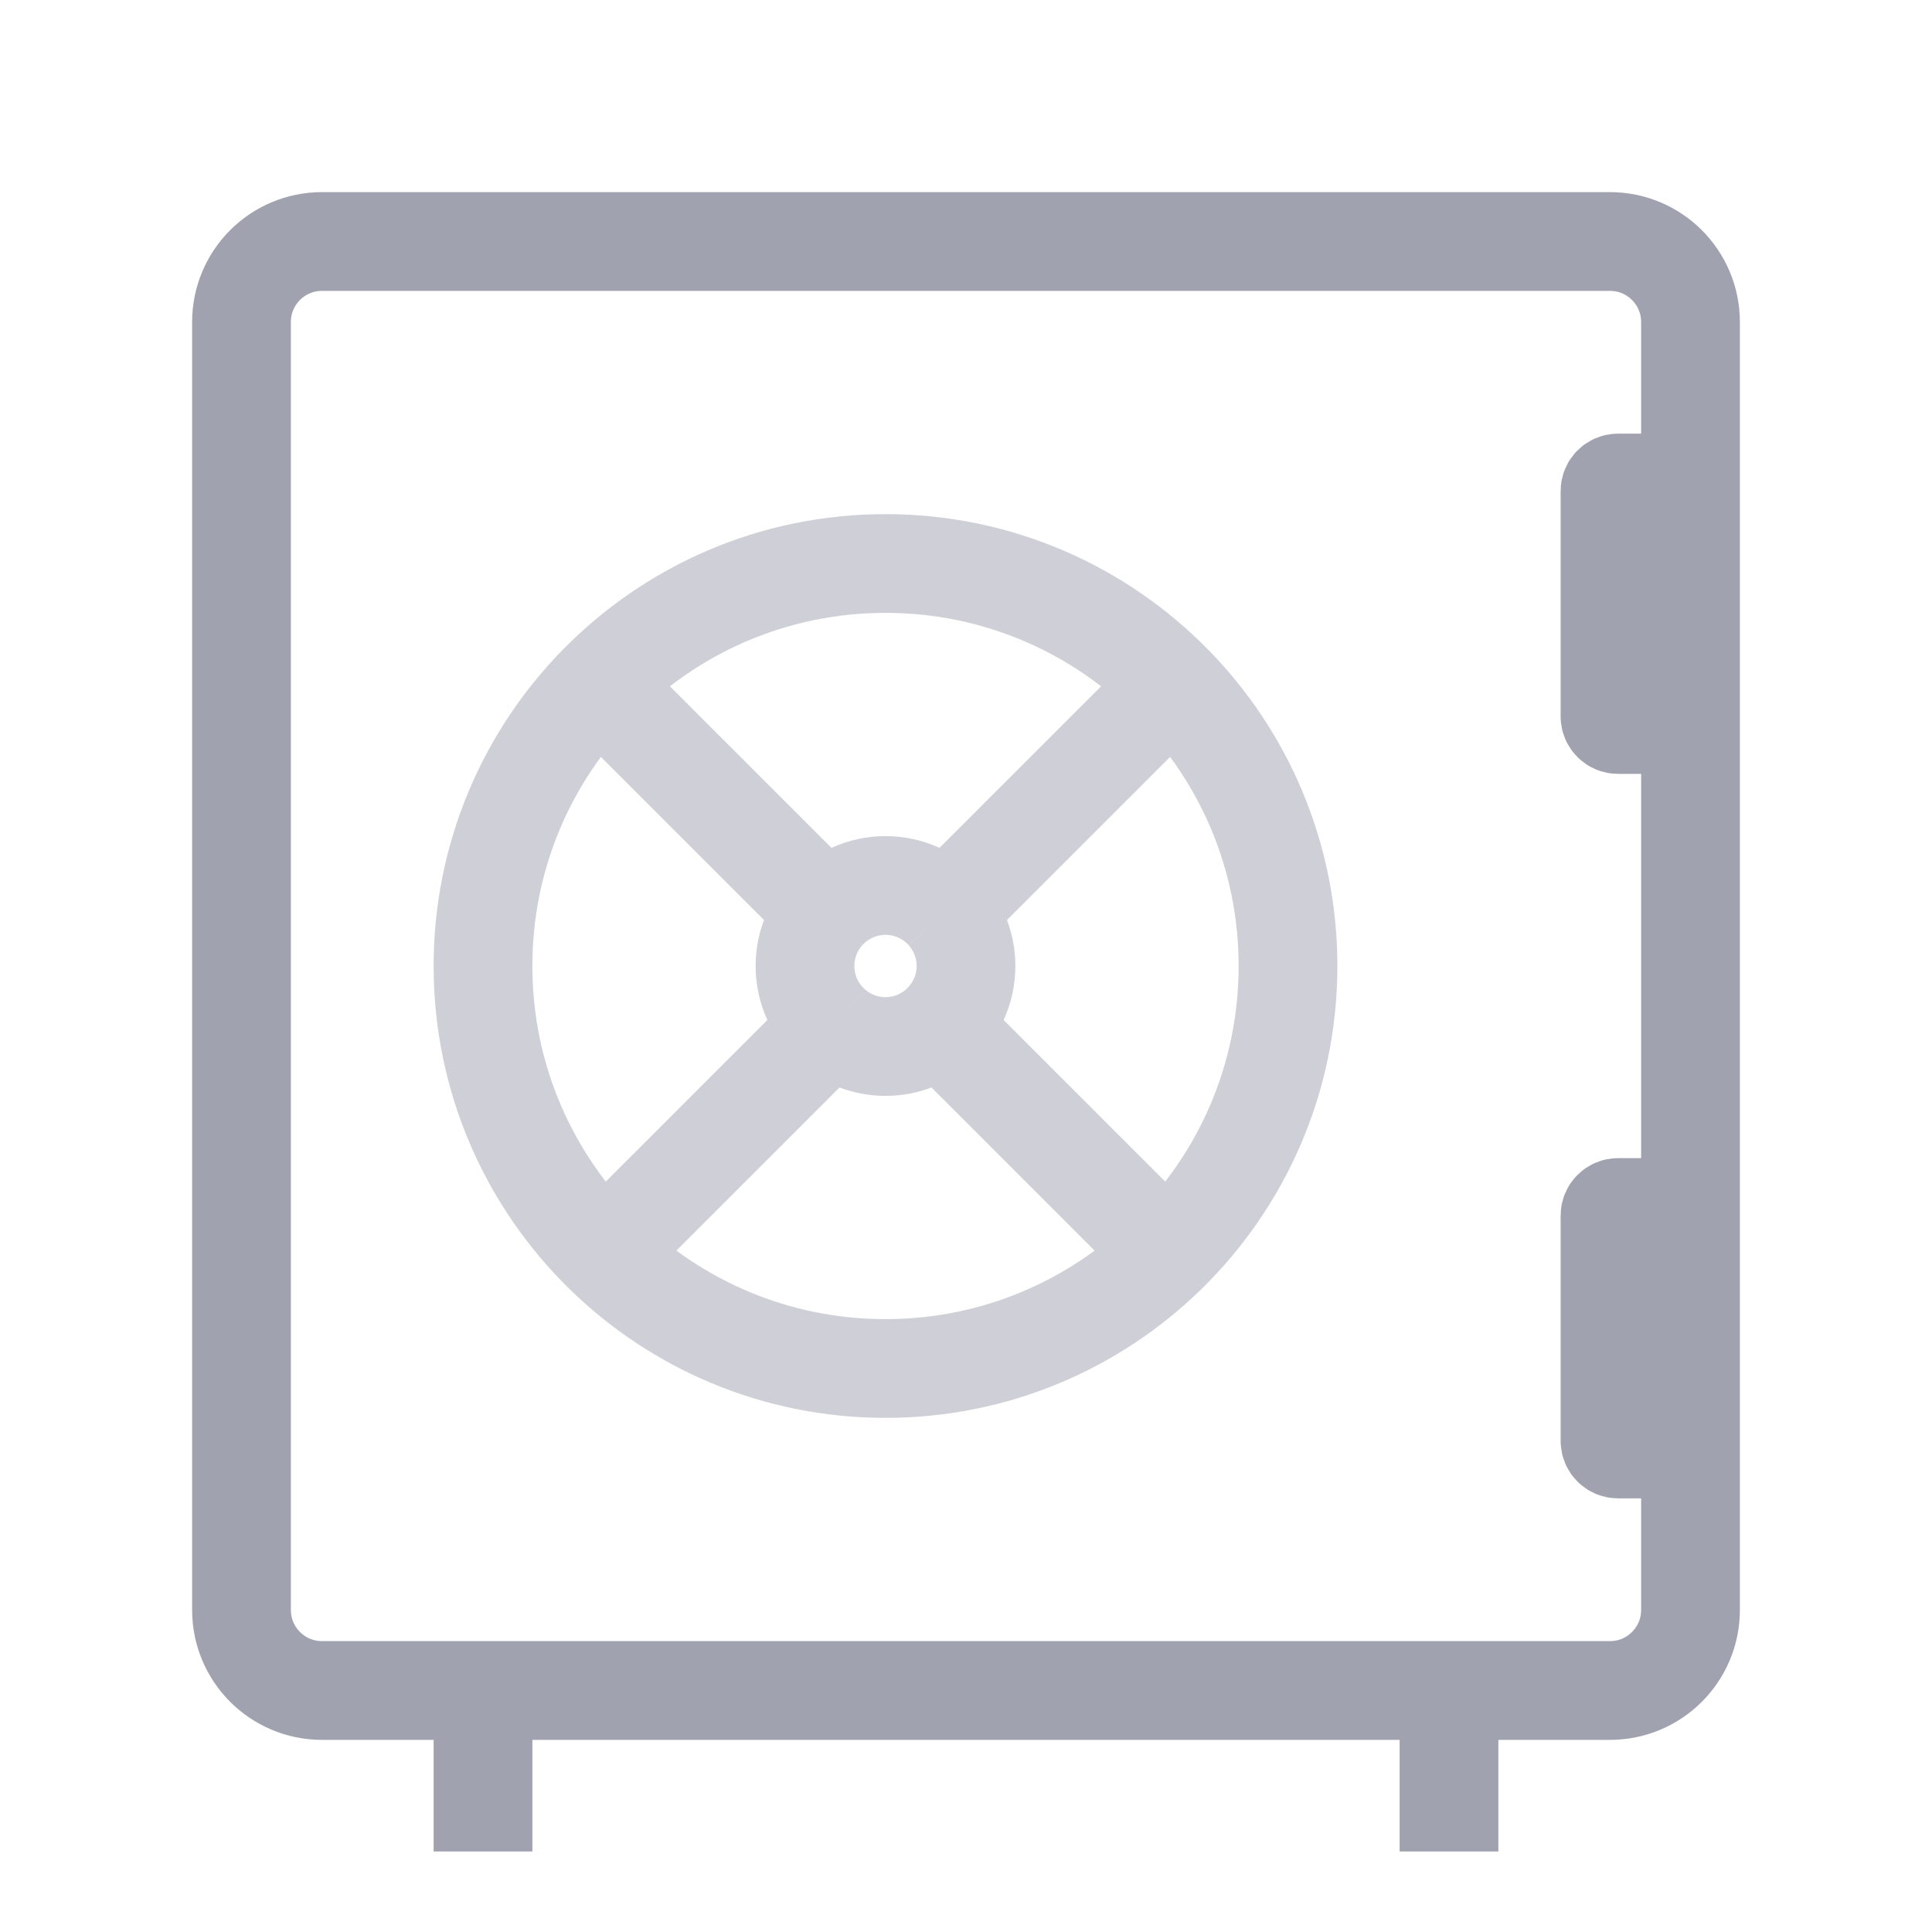 <svg width="45" height="45" viewBox="0 0 45 45" fill="none" xmlns="http://www.w3.org/2000/svg">
<path d="M11.25 39.375H7.5C6.464 39.375 5.625 38.535 5.625 37.5V7.5C5.625 6.464 6.464 5.625 7.5 5.625H37.5C38.535 5.625 39.375 6.464 39.375 7.5V11.25M11.25 39.375V43.125M11.25 39.375H33.75M33.75 39.375H37.5C38.535 39.375 39.375 38.535 39.375 37.5V33.75M33.75 39.375V43.125M39.375 11.25H37.688C37.584 11.25 37.5 11.334 37.5 11.438V16.688C37.5 16.791 37.584 16.875 37.688 16.875H39.375M39.375 11.25V16.875M39.375 16.875V28.125M39.375 28.125H37.688C37.584 28.125 37.5 28.209 37.5 28.312V33.562C37.5 33.666 37.584 33.75 37.688 33.75H39.375M39.375 28.125V33.75" stroke="#A0A2B0" stroke-width="2.3"/>
<path d="M13.93 15.938C12.272 17.628 11.25 19.945 11.25 22.5C11.25 25.123 12.327 27.494 14.062 29.195M13.93 15.938C15.631 14.202 18.002 13.125 20.625 13.125C23.248 13.125 25.619 14.202 27.32 15.938M13.93 15.938L19.235 21.242M27.188 29.195C28.923 27.494 30 25.123 30 22.5C30 19.945 28.978 17.628 27.32 15.938M27.188 29.195C25.497 30.853 23.18 31.875 20.625 31.875C18.07 31.875 15.754 30.853 14.062 29.195M27.188 29.195L21.883 23.89M27.32 15.938L22.015 21.242M14.062 29.195L19.367 23.89M22.015 21.242C21.672 20.863 21.177 20.625 20.625 20.625C20.073 20.625 19.578 20.863 19.235 21.242M22.015 21.242C22.317 21.575 22.5 22.016 22.5 22.5C22.5 23.052 22.262 23.547 21.883 23.89M19.235 21.242C18.933 21.575 18.75 22.016 18.75 22.5C18.75 23.052 18.988 23.547 19.367 23.89M19.367 23.89C19.7 24.192 20.141 24.375 20.625 24.375C21.109 24.375 21.55 24.192 21.883 23.89" stroke="#A0A2B0" stroke-opacity="0.5" stroke-width="2.3"/>
</svg>
